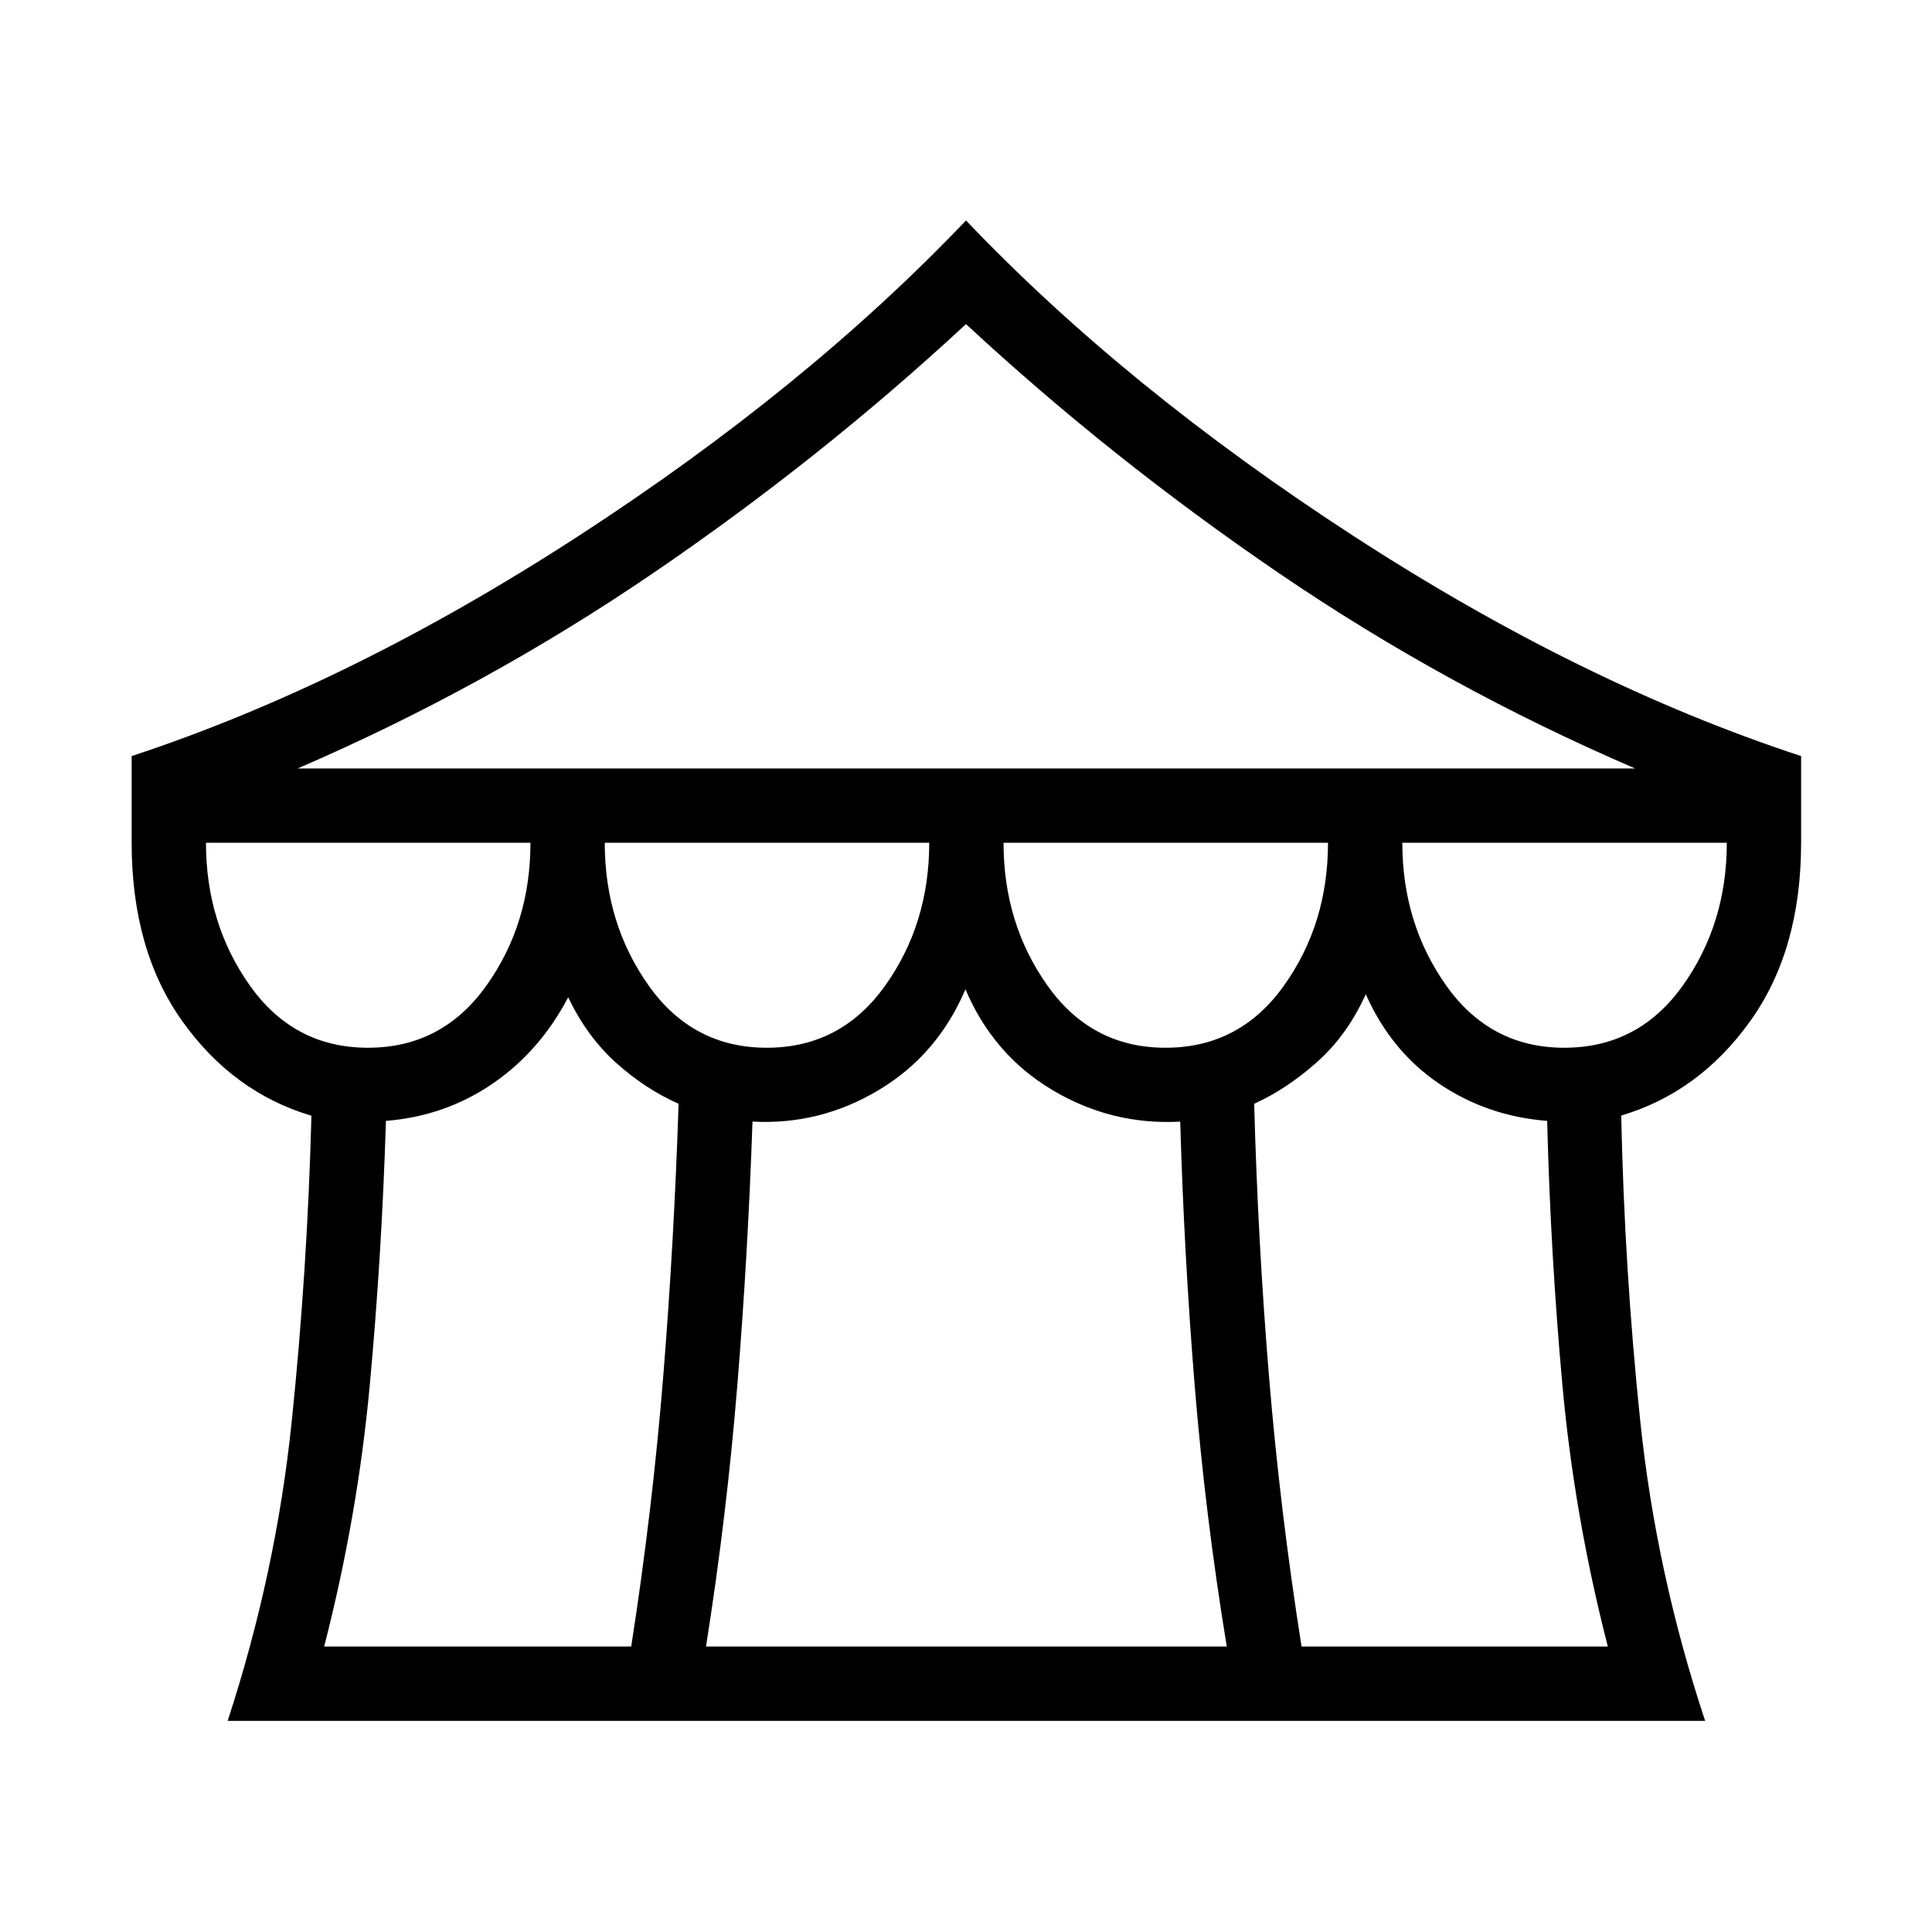 <svg xmlns="http://www.w3.org/2000/svg" height="24" viewBox="0 -960 960 960" width="24"><path d="M113.12-104.92q24.03-73.44 31.82-148.6 7.79-75.15 9.81-152.08-38.83-11.52-64.08-46.86-25.25-35.35-25.25-88.77v-43.08q108.66-35.77 221.93-109.29Q400.62-767.12 480-850.46q79.38 83.34 192.65 156.86 113.27 73.52 222.31 109.29v43.08q0 53.4-25.36 88.73-25.36 35.34-64.02 46.81 1.61 76.84 9.48 152.06 7.86 75.21 32.21 148.71H113.12Zm34.77-473.23H812.5q-93.77-40.31-177.02-97.06Q552.23-731.96 480-798.96q-72.23 67-155.48 123.75-83.25 56.75-176.63 97.06Zm431.28 138.77q36.75 0 58.73-30.74 21.98-30.73 21.98-71.11H498.65q0 40.23 21.89 71.04 21.88 30.81 58.63 30.81Zm-198.15 0q36.75 0 58.73-30.74 21.98-30.73 21.98-71.11H300.5q0 40.23 21.88 71.04 21.88 30.81 58.64 30.81Zm-198.16 0q36.76 0 58.74-30.74 21.98-30.73 21.98-71.11H102.35q0 40.23 21.88 71.04 21.88 30.81 58.63 30.81Zm-21.78 297.53h152.57q10.54-67.74 15.93-134.48 5.38-66.75 7.61-135.21-16.54-7.31-31.04-20.34-14.5-13.04-23.8-32.58-14.23 27.04-37.81 43.08-23.58 16.03-52.77 18.34-2.04 66.62-8.06 131.6-6.02 64.99-22.63 129.59Zm189.73 0h258.77q-10.7-65.11-15.96-129.92-5.27-64.81-7.17-130.9-34 1.86-63.44-15.64-29.43-17.5-43.29-50.11-13.86 32.61-43.12 50.09-29.25 17.48-62.69 15.64-2.26 66.11-7.53 130.92-5.26 64.81-15.57 129.92Zm295.92 0h152.19q-16.61-64.6-22.54-129.59-5.92-64.98-7.6-131.6-29.86-2.31-53.76-18.54T678.65-466q-9.15 20.31-24.23 33.73-15.07 13.42-31.23 20.73 1.85 68.46 7.35 135.21 5.5 66.74 16.19 134.48Zm130.59-297.53q36.76 0 58.74-30.74 21.98-30.73 21.98-71.11H696.81q0 40.23 21.88 71.04 21.88 30.81 58.63 30.81Z"/></svg>